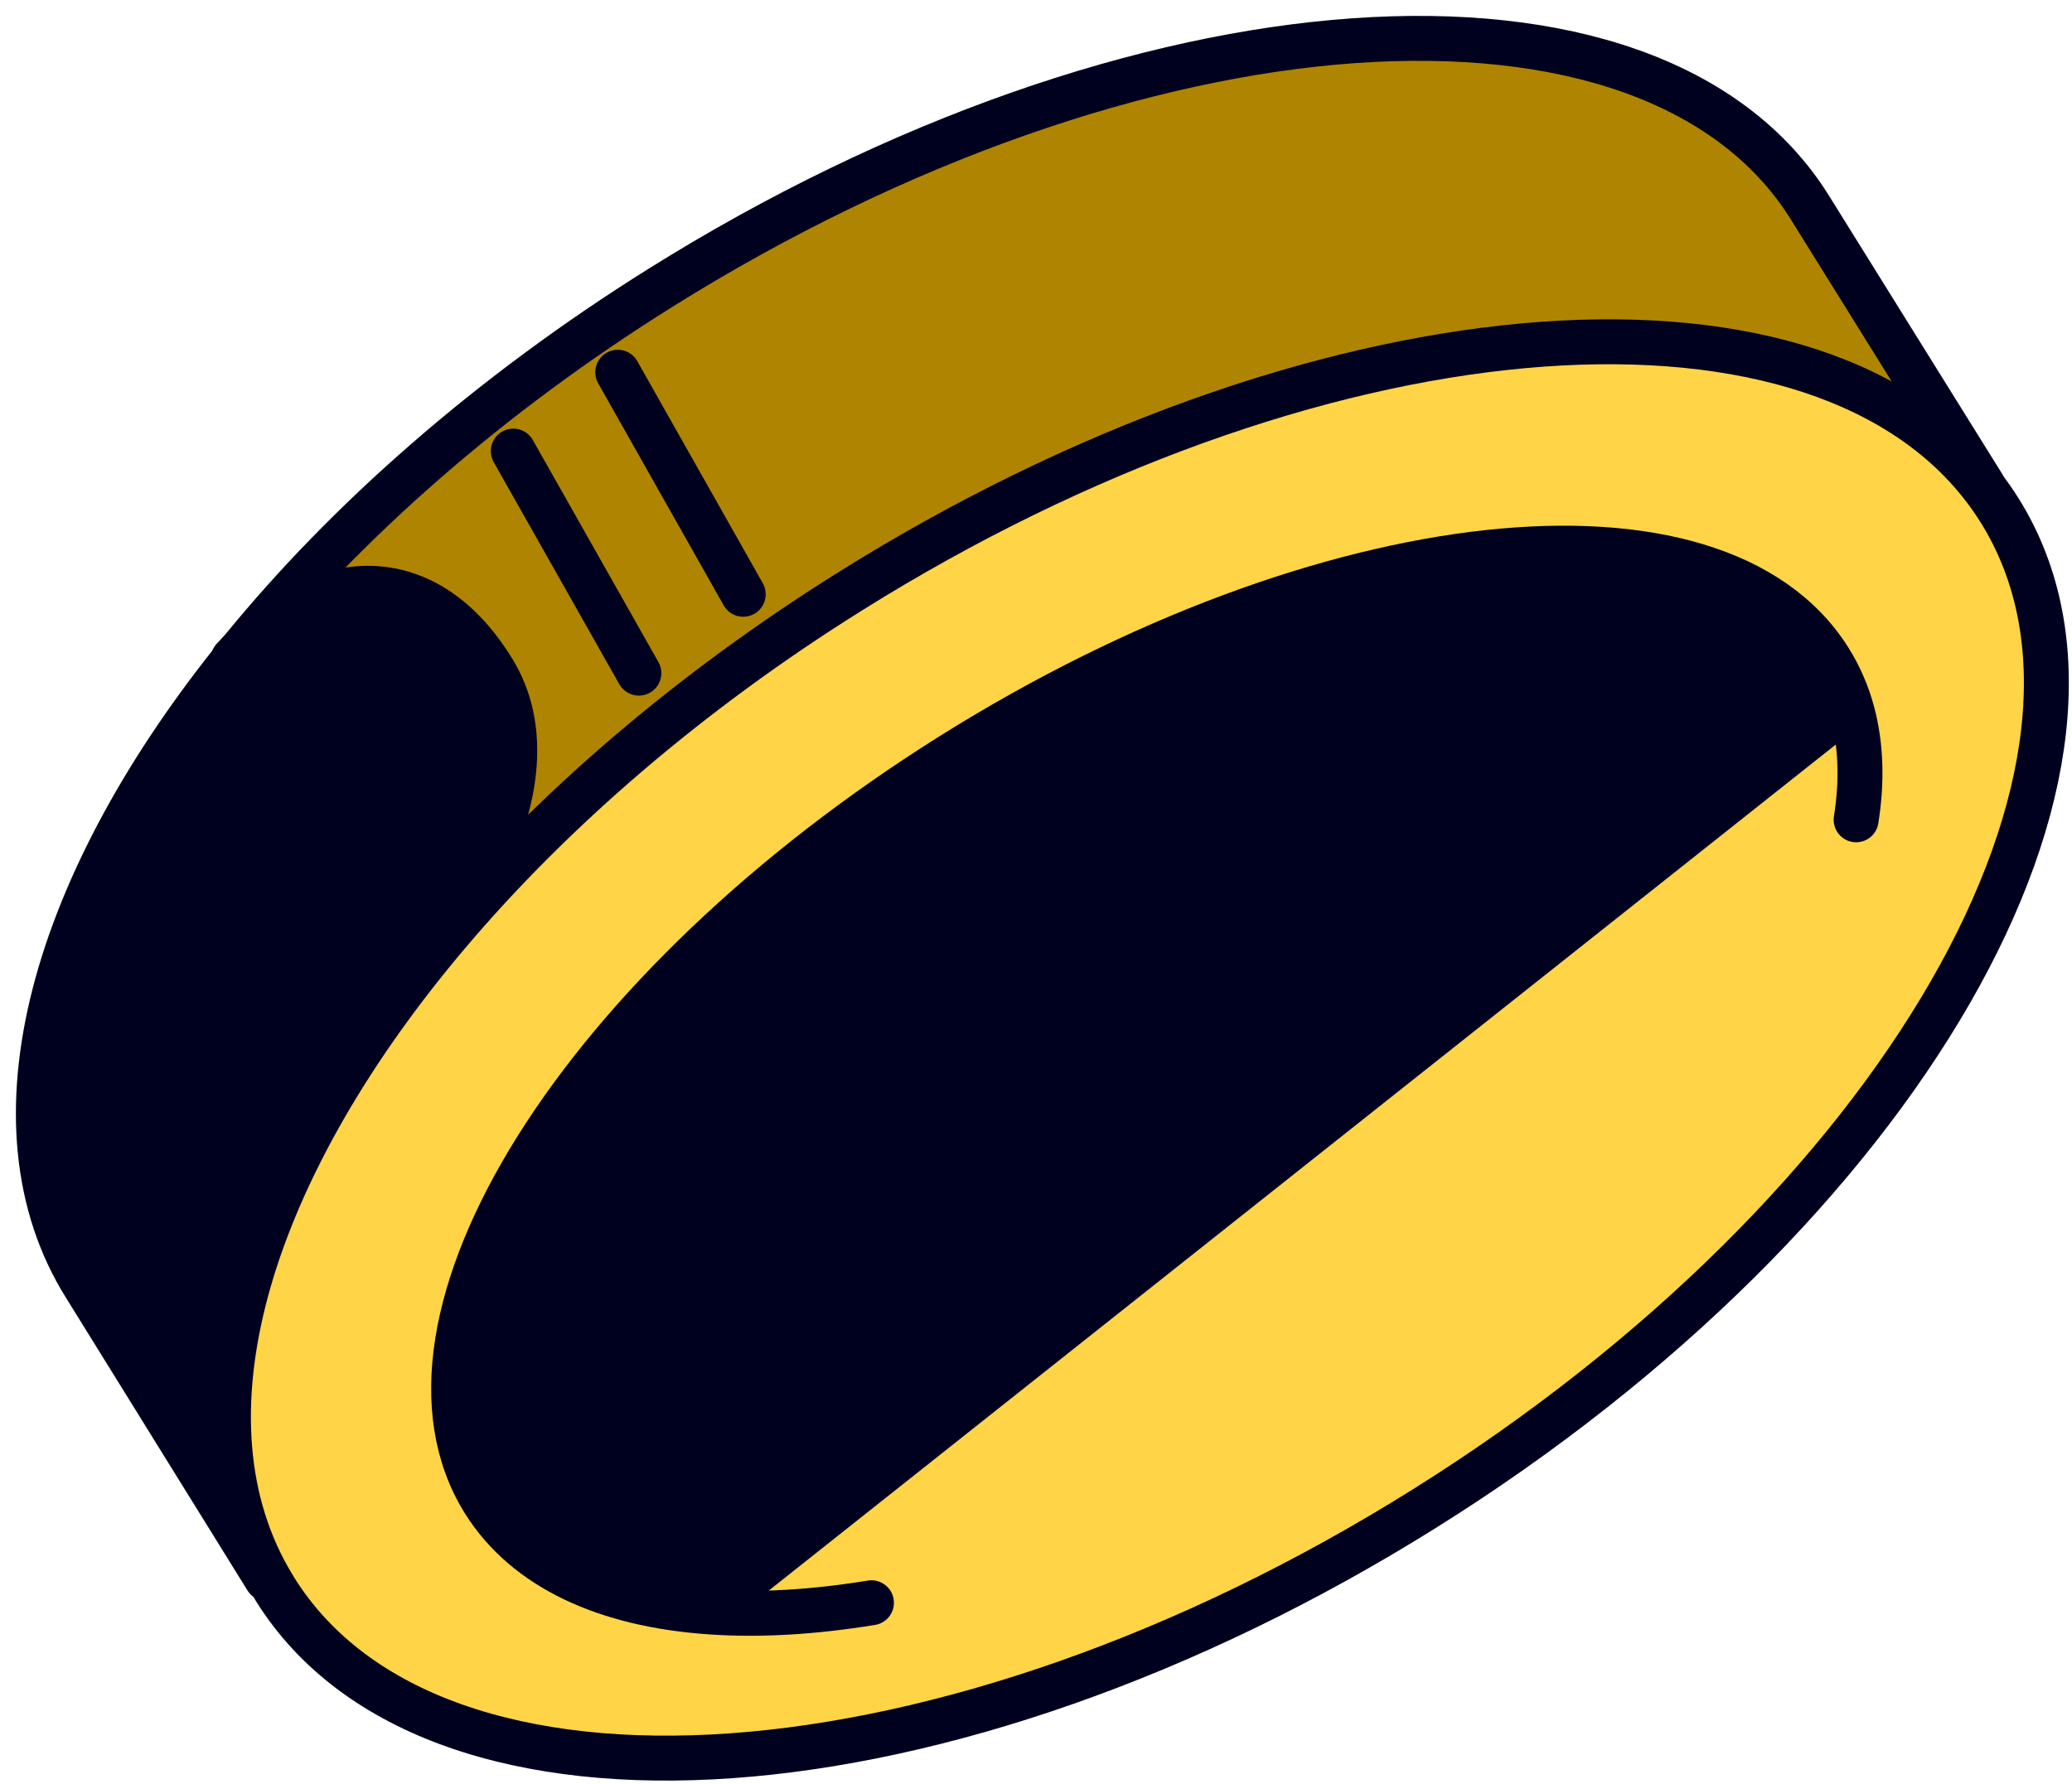 <svg width="108" height="93" viewBox="0 0 108 93" fill="none" xmlns="http://www.w3.org/2000/svg">
<path d="M96.556 37.172C96.293 36.183 95.894 35.258 95.356 34.397C89.477 25.005 69.012 27.218 49.648 39.339C30.283 51.466 19.351 68.903 25.23 78.296C27.42 81.78 31.613 83.671 37.023 84.04L37.035 83.829L95.865 37.172H96.556ZM104.227 26.597C112.489 39.801 99.074 63.101 74.258 78.641C49.437 94.182 22.619 96.073 14.351 82.869C14.227 82.664 14.105 82.459 13.988 82.254C9.075 73.535 13.138 60.717 23.403 48.614C28.796 42.255 35.905 36.095 44.319 30.825C68.309 15.806 94.173 13.534 103.337 25.327C103.653 25.736 103.952 26.158 104.227 26.597Z" fill="#FFD447"/>
<path d="M94.323 10.787L103.364 25.315L103.335 25.332C94.171 13.545 68.313 15.811 44.317 30.831C35.897 36.095 28.794 42.261 23.401 48.62L23.284 48.52C23.284 48.52 29.245 40.75 25.72 34.977C22.3 29.373 16.978 29.472 12.562 33.934C18.055 27.177 25.503 20.59 34.415 15.015C59.237 -0.526 86.055 -2.417 94.323 10.787Z" fill="#AF8400"/>
<path d="M96.561 37.173H95.87L37.04 83.835L37.028 84.046C31.617 83.677 27.425 81.786 25.235 78.302C19.356 68.909 30.282 51.466 49.652 39.345C69.017 27.218 89.476 25.005 95.361 34.403C95.899 35.264 96.297 36.189 96.561 37.178V37.173Z" fill="#00001F"/>
<path d="M25.718 34.977C29.243 40.751 23.282 48.521 23.282 48.521L23.399 48.62C13.135 60.724 9.071 73.541 13.984 82.26L13.902 82.307L4.445 67.053C-0.854 58.592 2.753 45.985 12.561 33.935C16.982 29.473 22.299 29.367 25.718 34.977Z" fill="#00001F"/>
<path d="M13.898 82.307L4.441 67.053C-0.858 58.592 2.749 45.985 12.557 33.934C18.049 27.177 25.498 20.59 34.41 15.015C59.231 -0.526 86.05 -2.417 94.318 10.787L103.359 25.315" stroke="#00001F" stroke-width="2.342" stroke-linecap="round" stroke-linejoin="round"/>
<path d="M13.984 82.259C14.101 82.464 14.224 82.669 14.347 82.874C22.609 96.078 49.433 94.187 74.254 78.646C99.076 63.112 112.491 39.807 104.223 26.603C103.948 26.163 103.649 25.736 103.333 25.332C94.169 13.545 68.311 15.811 44.315 30.83C35.895 36.094 28.792 42.26 23.399 48.619C13.134 60.723 9.071 73.54 13.984 82.259Z" stroke="#00001F" stroke-width="2.342" stroke-linecap="round" stroke-linejoin="round"/>
<path d="M96.748 42.741C97.064 40.75 97.011 38.876 96.56 37.172C96.297 36.183 95.899 35.257 95.36 34.397C89.481 25.004 69.016 27.218 49.652 39.339C30.288 51.465 19.355 68.903 25.235 78.296C27.424 81.779 31.617 83.671 37.027 84.04C39.58 84.221 42.409 84.052 45.424 83.56" stroke="#00001F" stroke-width="2.342" stroke-linecap="round" stroke-linejoin="round"/>
<path d="M23.28 48.52C23.28 48.52 29.241 40.749 25.716 34.976C22.296 29.372 16.973 29.472 12.558 33.934C12.424 34.068 12.295 34.209 12.16 34.349" stroke="#00001F" stroke-width="2.342" stroke-linecap="round" stroke-linejoin="round"/>
<path d="M33.3 35.094L26.754 23.518" stroke="#00001F" stroke-width="2.342" stroke-linecap="round" stroke-linejoin="round"/>
<path d="M38.74 30.983L32.199 19.406" stroke="#00001F" stroke-width="2.342" stroke-linecap="round" stroke-linejoin="round"/>
<path d="M37.039 83.835L95.869 37.179" stroke="#00001F" stroke-width="2.342" stroke-linecap="round" stroke-linejoin="round"/>
</svg>
